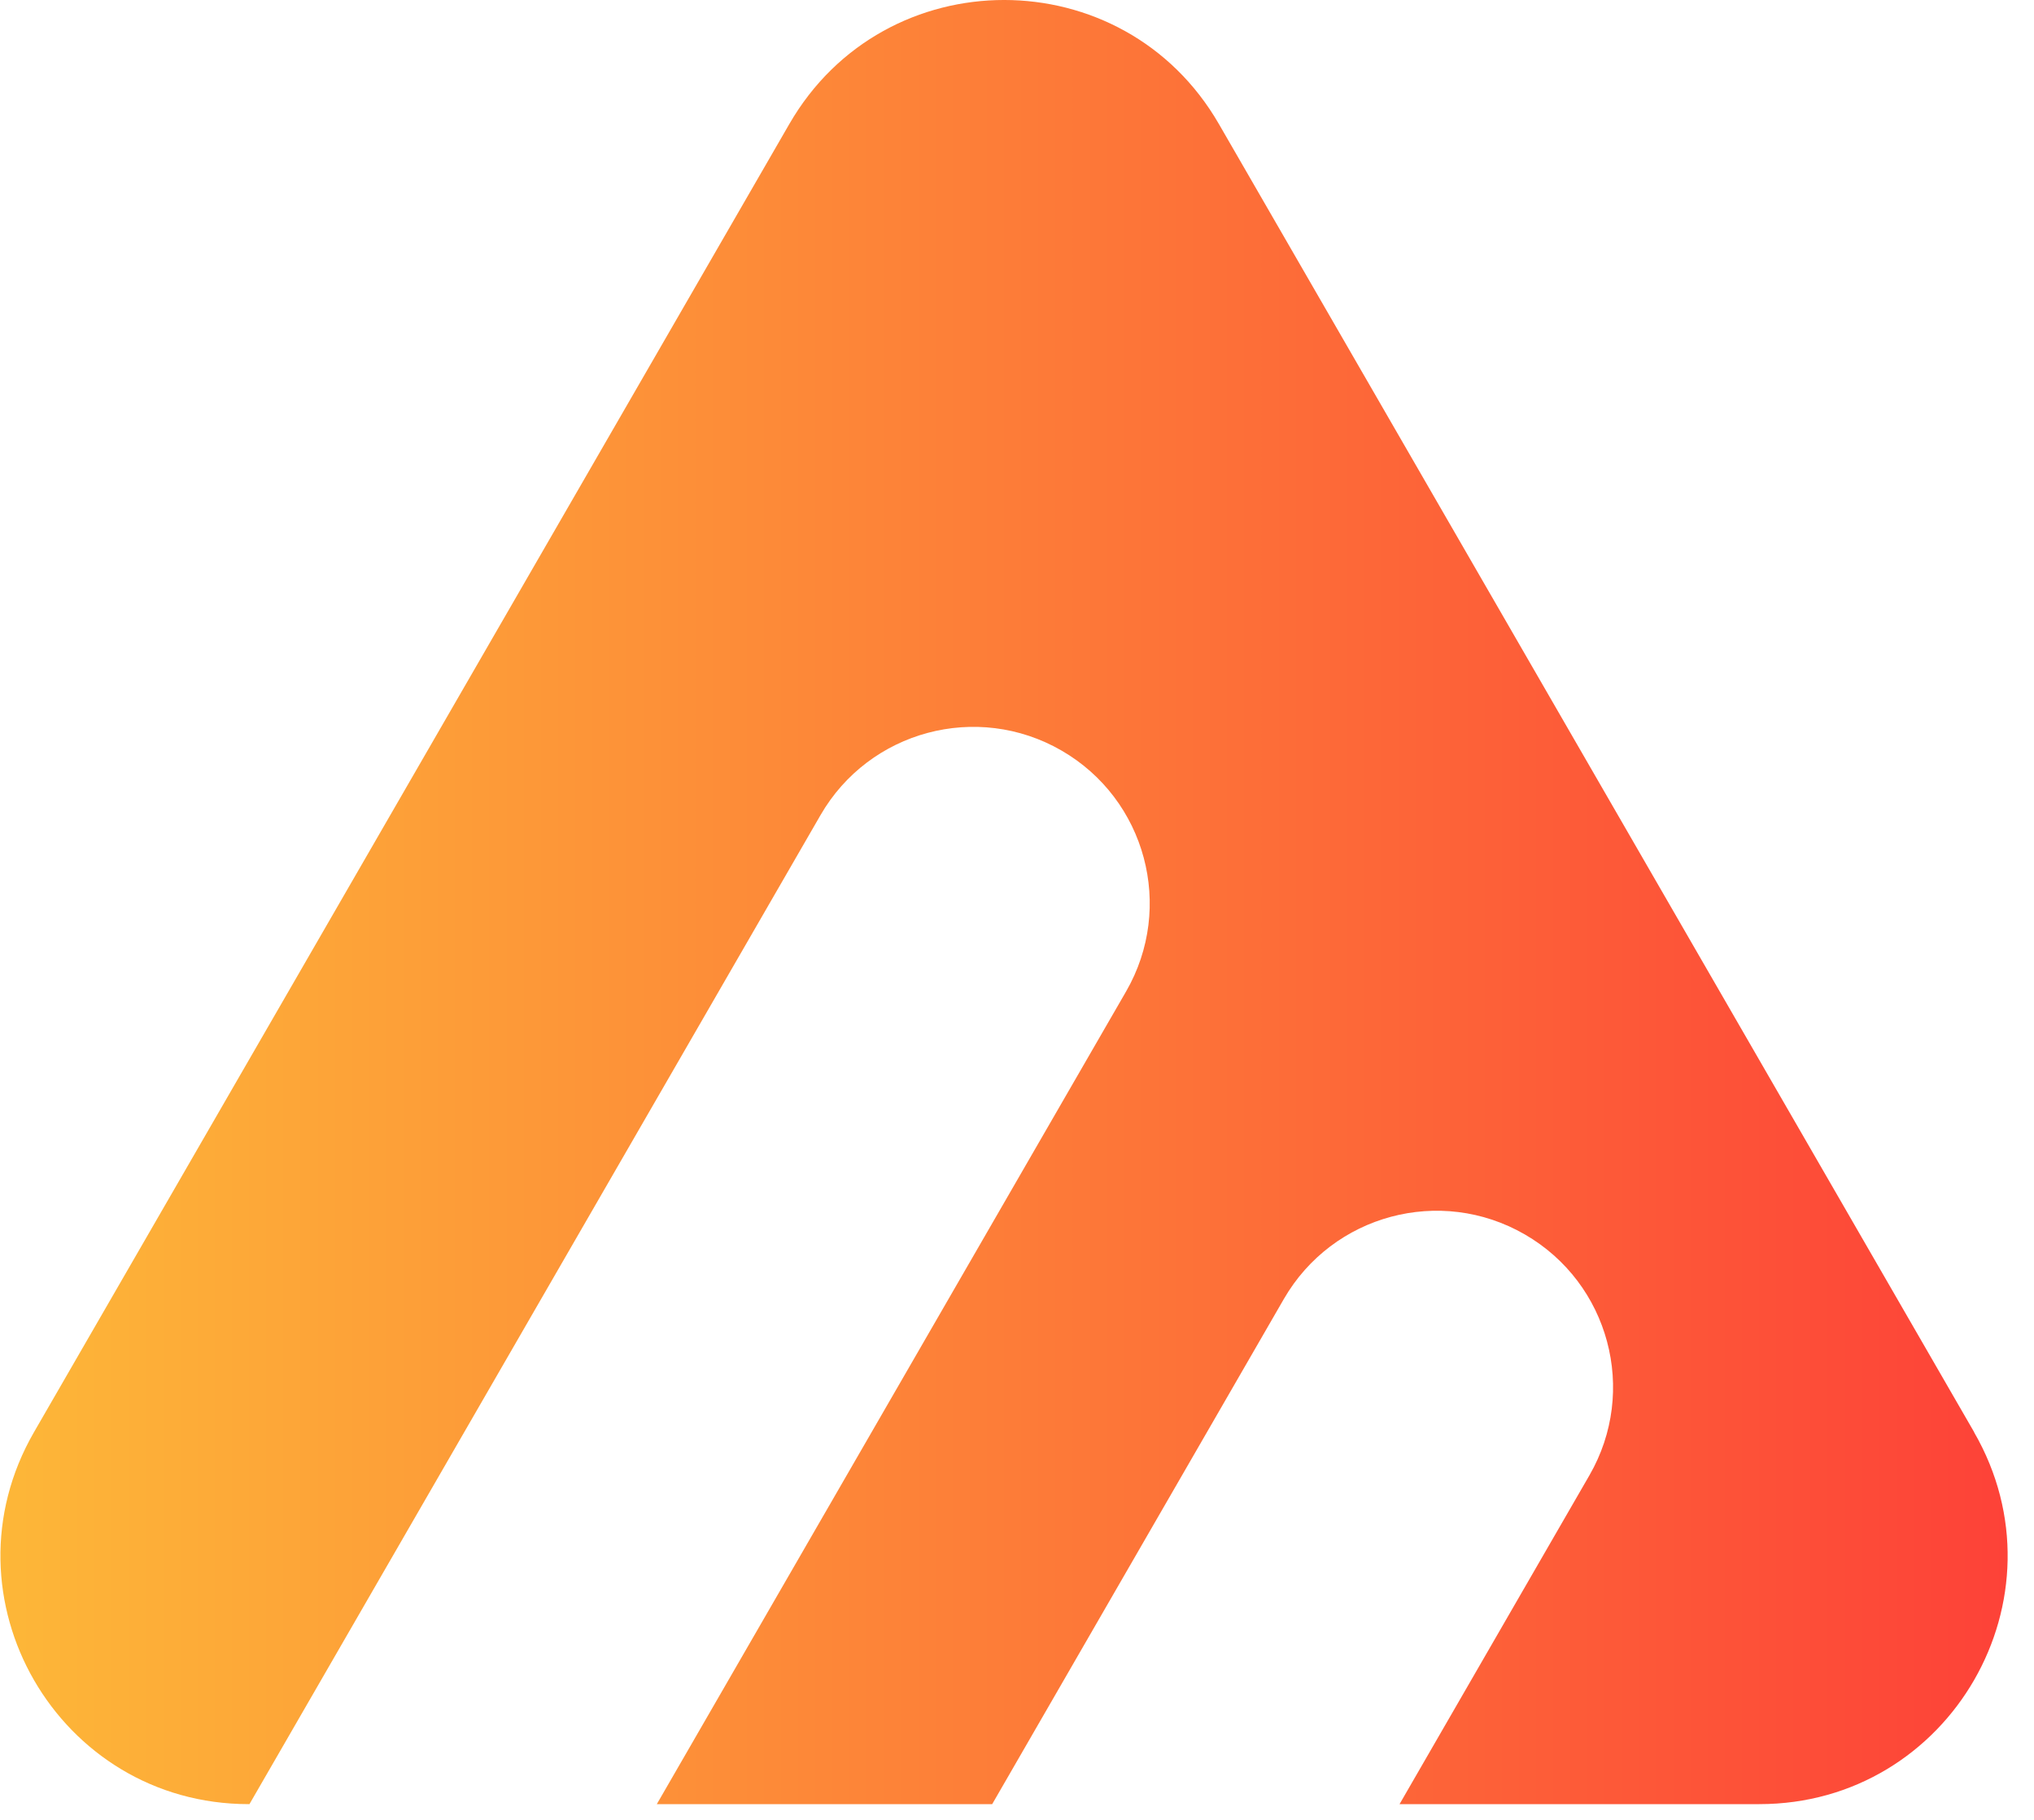 <svg width="76" height="68" viewBox="0 0 76 68" fill="none" xmlns="http://www.w3.org/2000/svg">
<path d="M73.763 53.511L45.544 4.634C41.978 -1.545 33.059 -1.545 29.493 4.634L1.271 53.511C-2.295 59.69 2.162 67.412 9.294 67.412H9.321L30.659 30.456C32.48 27.303 36.51 26.223 39.663 28.044C42.816 29.866 43.896 33.895 42.075 37.048L24.542 67.412H37.073L47.971 48.537C49.793 45.384 53.822 44.303 56.975 46.125C60.128 47.946 61.209 51.975 59.387 55.128L52.294 67.412H65.736C72.868 67.412 77.329 59.69 73.759 53.511H73.763Z" fill="url(#paint0_linear_131_917)"/>
<defs>
<linearGradient id="paint0_linear_131_917" x1="0.016" y1="33.706" x2="75.017" y2="33.706" gradientUnits="userSpaceOnUse">
<stop stop-color="#FDB738"/>
<stop offset="1" stop-color="#FD4238"/>
</linearGradient>
</defs>
</svg>
